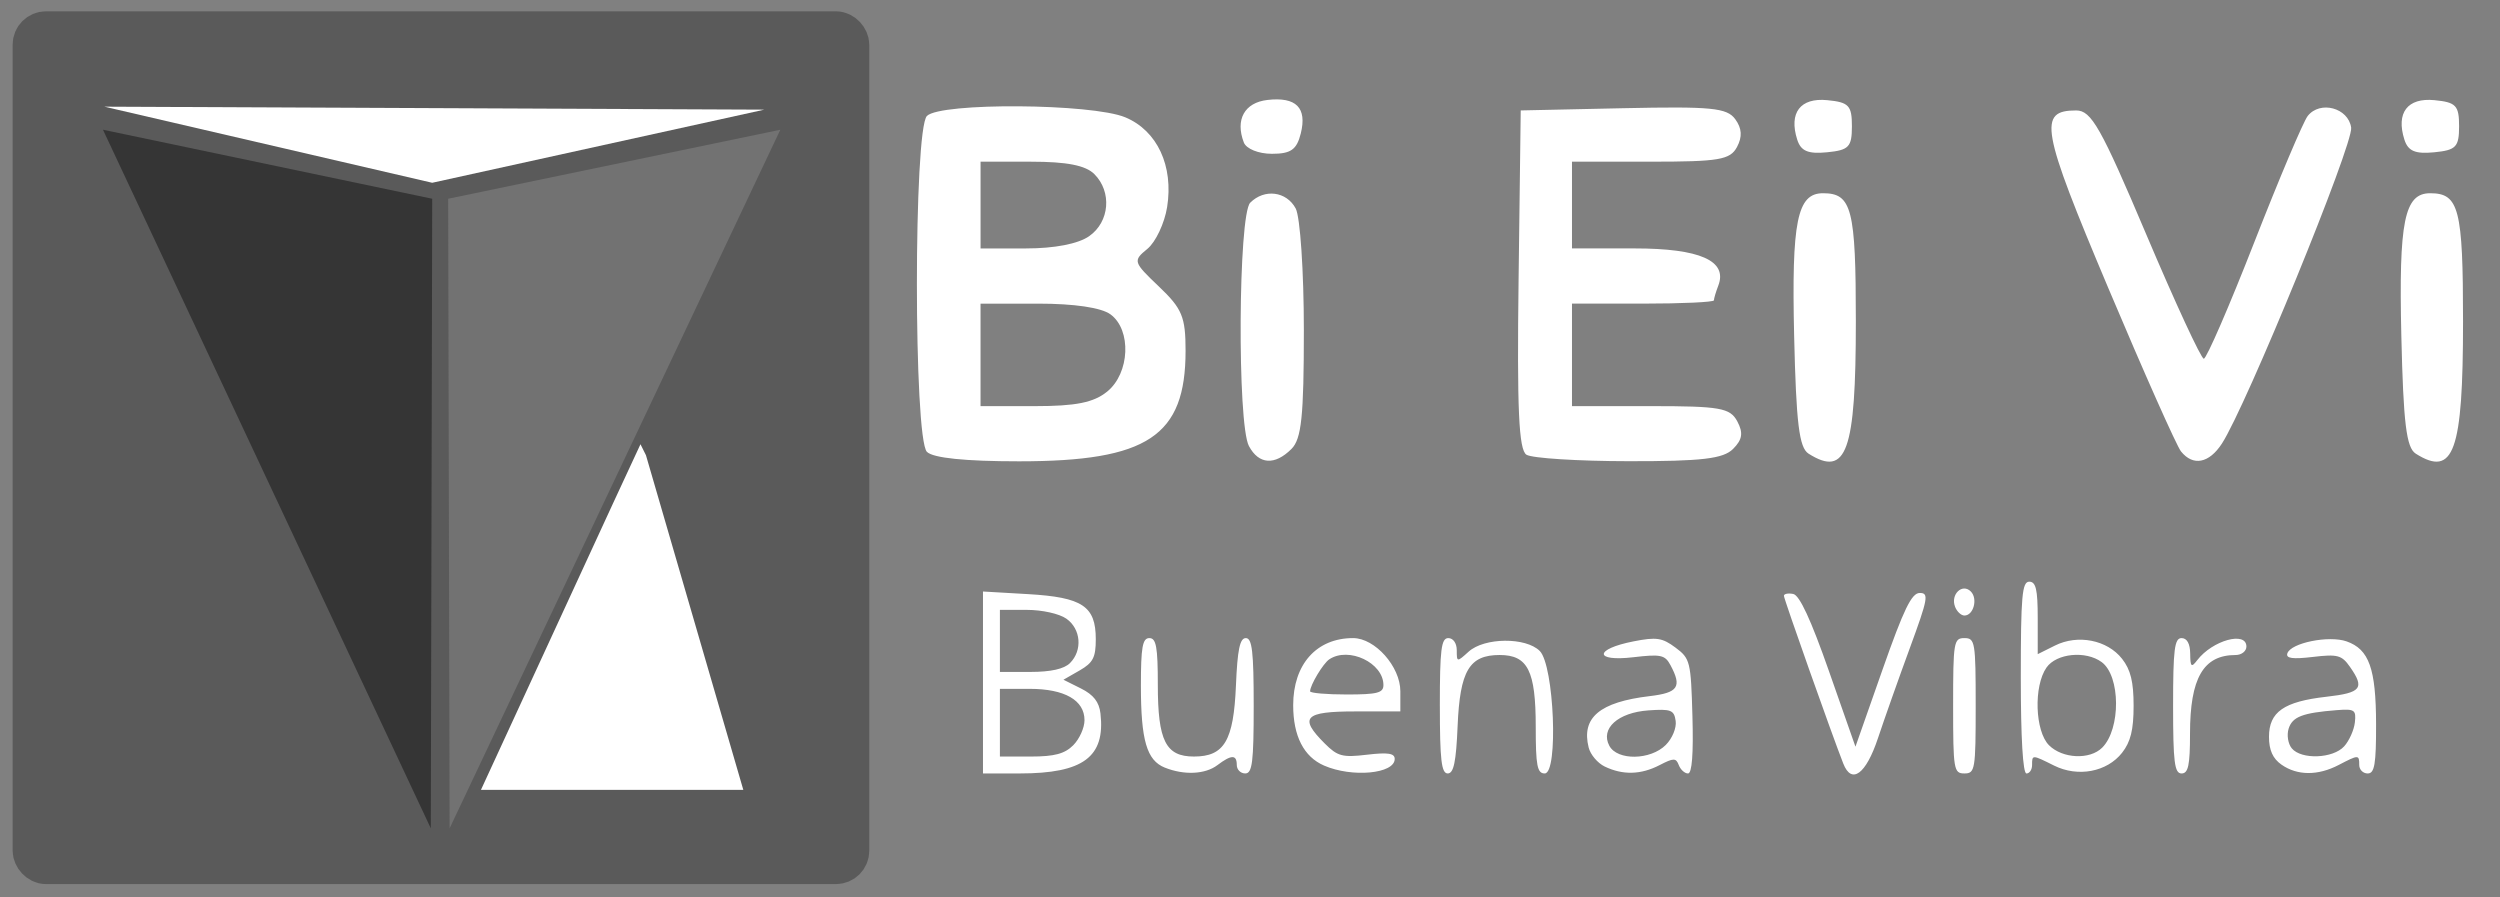 <?xml version="1.0" encoding="UTF-8" standalone="no"?>
<!-- Created with Inkscape (http://www.inkscape.org/) -->

<svg
   xmlns:dc="http://purl.org/dc/elements/1.1/"
   xmlns:cc="http://creativecommons.org/ns#"
   xmlns:rdf="http://www.w3.org/1999/02/22-rdf-syntax-ns#"
   xmlns:svg="http://www.w3.org/2000/svg"
   xmlns="http://www.w3.org/2000/svg"
   xmlns:sodipodi="http://sodipodi.sourceforge.net/DTD/sodipodi-0.dtd"
   xmlns:inkscape="http://www.inkscape.org/namespaces/inkscape"
   width="156mm"
   height="56mm"
   viewBox="0 0 156 56"
   version="1.1"
   id="svg2180"
   inkscape:version="0.92.2 (5c3e80d, 2017-08-06)"
   sodipodi:docname="logo-bieibi-grises.svg">
  <rect x="0" y="0" width="156" height="56" fill="#808080" stroke="none"/>
  <defs
     id="defs2174" />
  <sodipodi:namedview
     id="base"
     pagecolor="#ffffff"
     bordercolor="#666666"
     borderopacity="1.0"
     inkscape:pageopacity="0.0"
     inkscape:pageshadow="2"
     inkscape:zoom="0.98994949"
     inkscape:cx="-36.662389"
     inkscape:cy="34.752879"
     inkscape:document-units="mm"
     inkscape:current-layer="layer1"
     showgrid="false"
     inkscape:window-width="1366"
     inkscape:window-height="705"
     inkscape:window-x="-8"
     inkscape:window-y="-8"
     inkscape:window-maximized="1"
     inkscape:pagecheckerboard="true" />
  <g
     inkscape:label="Capa 1"
     inkscape:groupmode="layer"
     id="layer1"
     transform="translate(0,-241)">
    <rect
       style="opacity:1;fill:#5a5a5a;fill-opacity:1;stroke:#5a5a5a;stroke-width:2.573;stroke-linecap:round;stroke-linejoin:round;stroke-miterlimit:4;stroke-dasharray:none;stroke-opacity:1"
       id="rect4727-4"
       width="50.881"
       height="51.888"
       x="2.075"
       y="242.993"
       ry="0.793"
       rx="0.793" />
    <path
       style="fill:#727272;fill-opacity:1;stroke:#727272;stroke-width:0;stroke-linecap:butt;stroke-linejoin:miter;stroke-miterlimit:4;stroke-dasharray:none;stroke-opacity:1"
       d="m 27.966,253.402 0.089,39.288 20.637,-43.594 z"
       id="path4706-5"
       inkscape:connector-curvature="0" />
    <path
       style="fill:#ffffff;stroke:#008080;stroke-width:0;stroke-linecap:butt;stroke-linejoin:miter;stroke-miterlimit:4;stroke-dasharray:none;stroke-opacity:1"
       d="m 6.511,247.656 20.459,4.749 20.726,-4.563 z"
       id="path4708-9"
       inkscape:connector-curvature="0" />
    <path
       style="fill:#353535;fill-opacity:1;stroke:#353535;stroke-width:0;stroke-linecap:butt;stroke-linejoin:miter;stroke-miterlimit:4;stroke-dasharray:none;stroke-opacity:0"
       d="M 26.97,253.402 26.882,292.689 6.425,249.095 Z"
       id="path4706-0-6"
       inkscape:connector-curvature="0" />
    <path
       style="fill:#ffffff;stroke:#ffffff;stroke-width:0.188;stroke-linecap:butt;stroke-linejoin:miter;stroke-miterlimit:4;stroke-dasharray:none;stroke-opacity:1"
       d="m 38.333,272.459 -8.176,17.736 h 16.101 l -6.038,-20.755 -0.251,-0.503 z"
       id="path4725-1"
       inkscape:connector-curvature="0" />
    <path
       style="fill:#ffffff;stroke-width:0.492"
       d="m 57.841,269.197 c -0.835,-0.835 -0.835,-20.127 0,-20.962 0.85,-0.85 10.298,-0.783 12.38,0.087 1.994,0.833 3.018,3.036 2.607,5.604 -0.162,1.01 -0.717,2.183 -1.233,2.605 -0.909,0.744 -0.887,0.818 0.723,2.35 1.449,1.379 1.662,1.892 1.662,4.006 0,5.33 -2.363,6.899 -10.39,6.899 -3.356,0 -5.365,-0.206 -5.749,-0.59 z m 11.246,-3.761 c 1.416,-1.147 1.532,-3.851 0.206,-4.821 -0.573,-0.419 -2.257,-0.668 -4.511,-0.668 h -3.596 v 3.198 3.198 h 3.39 c 2.561,0 3.664,-0.222 4.511,-0.907 z m -1.121,-9.7 c 1.275,-0.893 1.43,-2.764 0.32,-3.873 -0.543,-0.543 -1.717,-0.773 -3.936,-0.773 h -3.163 v 2.706 2.706 h 2.843 c 1.777,0 3.253,-0.287 3.936,-0.766 z m 9.968,13.1 c -0.737,-1.376 -0.667,-14.44 0.081,-15.188 0.887,-0.887 2.263,-0.711 2.837,0.361 0.28,0.523 0.509,3.94 0.509,7.592 0,5.38 -0.147,6.787 -0.773,7.413 -1.041,1.041 -2.037,0.974 -2.654,-0.179 z m 17.318,0.54 c -0.481,-0.305 -0.594,-2.834 -0.492,-10.941 l 0.133,-10.544 6.392,-0.139 c 5.506,-0.119 6.475,-0.025 6.993,0.683 0.419,0.573 0.452,1.099 0.111,1.738 -0.428,0.799 -1.115,0.916 -5.394,0.916 h -4.903 v 2.706 2.706 h 3.901 c 4.082,0 5.823,0.772 5.23,2.318 -0.151,0.393 -0.274,0.807 -0.274,0.921 0,0.113 -1.993,0.206 -4.428,0.206 h -4.429 v 3.198 3.198 h 4.903 c 4.341,0 4.962,0.109 5.412,0.95 0.384,0.717 0.319,1.139 -0.264,1.722 -0.614,0.614 -1.947,0.771 -6.519,0.765 -3.161,-0.004 -6.028,-0.186 -6.372,-0.404 z m 17.601,-0.069 c -0.585,-0.369 -0.771,-1.889 -0.898,-7.337 -0.166,-7.167 0.186,-8.912 1.801,-8.912 1.8,0 2.049,0.974 2.049,8.004 0,8.126 -0.579,9.743 -2.952,8.246 z m 23.244,-0.134 c -0.272,-0.338 -2.315,-4.928 -4.539,-10.199 -4.199,-9.954 -4.403,-11.082 -2.003,-11.082 0.946,0 1.54,1.051 4.375,7.742 1.804,4.258 3.418,7.746 3.587,7.75 0.168,0.004 1.583,-3.258 3.144,-7.25 1.561,-3.992 3.064,-7.545 3.341,-7.897 0.774,-0.981 2.535,-0.508 2.711,0.727 0.145,1.021 -6.55,17.387 -8.066,19.717 -0.802,1.232 -1.798,1.424 -2.549,0.492 z m 14.645,0.134 c -0.585,-0.369 -0.771,-1.889 -0.898,-7.337 -0.166,-7.167 0.186,-8.912 1.801,-8.912 1.8,0 2.049,0.974 2.049,8.004 0,8.126 -0.579,9.743 -2.952,8.246 z M 77.614,249.888 c -0.546,-1.424 0.045,-2.487 1.474,-2.651 1.794,-0.206 2.483,0.488 2.08,2.094 -0.253,1.01 -0.618,1.266 -1.8,1.266 -0.837,0 -1.601,-0.309 -1.754,-0.709 z m 34.532,-0.177 c -0.532,-1.676 0.192,-2.625 1.877,-2.461 1.346,0.131 1.536,0.333 1.536,1.626 0,1.297 -0.189,1.494 -1.557,1.627 -1.182,0.115 -1.629,-0.076 -1.856,-0.792 z m 37.888,0 c -0.532,-1.676 0.192,-2.625 1.877,-2.461 1.346,0.131 1.536,0.333 1.536,1.626 0,1.297 -0.189,1.494 -1.557,1.627 -1.182,0.115 -1.629,-0.076 -1.856,-0.792 z"
       id="path2128-0"
       inkscape:connector-curvature="0" />
    <path
       style="fill:#ffffff;stroke-width:0.352"
       d="m 61.338,283.587 v -5.677 l 2.811,0.163 c 3.397,0.197 4.228,0.749 4.228,2.814 0,1.138 -0.17,1.467 -1.009,1.949 l -1.009,0.579 1.097,0.548 c 0.78,0.39 1.13,0.84 1.213,1.559 0.31,2.711 -1.076,3.741 -5.032,3.741 h -2.299 z m 5.631,3.917 c 0.387,-0.387 0.704,-1.091 0.704,-1.564 0,-1.247 -1.241,-1.956 -3.422,-1.956 H 62.394 v 2.112 2.112 h 1.936 c 1.466,0 2.106,-0.171 2.64,-0.704 z m -0.201,-5.129 c 0.794,-0.794 0.683,-2.132 -0.229,-2.771 -0.443,-0.31 -1.511,-0.548 -2.464,-0.548 H 62.394 v 1.936 1.936 h 1.911 c 1.268,0 2.097,-0.186 2.464,-0.553 z m 5.915,6.524 c -1.126,-0.452 -1.491,-1.703 -1.491,-5.113 0,-2.404 0.1,-2.969 0.528,-2.969 0.427,0 0.528,0.558 0.528,2.913 0,3.498 0.493,4.478 2.253,4.478 1.896,0 2.477,-0.983 2.622,-4.436 0.094,-2.236 0.244,-2.955 0.616,-2.955 0.394,0 0.492,0.842 0.492,4.223 0,3.52 -0.088,4.223 -0.528,4.223 -0.29,0 -0.528,-0.238 -0.528,-0.528 0,-0.657 -0.332,-0.654 -1.211,0.011 -0.761,0.576 -2.075,0.637 -3.281,0.152 z m 9.939,-0.127 c -1.268,-0.552 -1.927,-1.841 -1.927,-3.766 0,-2.556 1.458,-4.189 3.739,-4.189 1.366,0 2.948,1.78 2.948,3.317 v 1.259 h -2.816 c -3.177,0 -3.532,0.372 -1.906,1.997 0.807,0.807 1.104,0.886 2.64,0.704 1.311,-0.155 1.73,-0.091 1.73,0.265 0,0.927 -2.657,1.176 -4.408,0.413 z m 3.704,-5.024 c 0,-1.386 -2.166,-2.416 -3.379,-1.606 -0.384,0.256 -1.197,1.612 -1.197,1.995 0,0.109 1.029,0.199 2.288,0.199 1.903,0 2.288,-0.099 2.288,-0.588 z m 3.52,1.292 c 0,-3.52 0.088,-4.223 0.528,-4.223 0.306,0 0.528,0.319 0.528,0.758 0,0.749 0.009,0.75 0.741,0.088 0.982,-0.888 3.566,-0.913 4.438,-0.043 0.898,0.897 1.171,7.643 0.31,7.643 -0.468,0 -0.561,-0.482 -0.561,-2.913 0,-3.498 -0.493,-4.478 -2.253,-4.478 -1.896,0 -2.477,0.983 -2.622,4.436 -0.094,2.236 -0.244,2.955 -0.616,2.955 -0.394,0 -0.492,-0.842 -0.492,-4.223 z m 10.287,3.791 c -0.44,-0.212 -0.89,-0.744 -1,-1.183 -0.469,-1.868 0.685,-2.84 3.807,-3.21 1.781,-0.211 2.025,-0.574 1.3,-1.929 -0.345,-0.645 -0.602,-0.7 -2.319,-0.498 -2.466,0.29 -2.453,-0.507 0.016,-0.991 1.427,-0.28 1.789,-0.226 2.613,0.389 0.918,0.684 0.962,0.861 1.058,4.284 0.066,2.357 -0.027,3.571 -0.275,3.571 -0.206,0 -0.465,-0.234 -0.575,-0.519 -0.176,-0.458 -0.318,-0.458 -1.203,0 -1.165,0.602 -2.293,0.631 -3.422,0.086 z m 3.813,-1.348 c 0.404,-0.404 0.677,-1.067 0.616,-1.496 -0.097,-0.682 -0.291,-0.758 -1.693,-0.66 -1.908,0.133 -3.02,1.137 -2.446,2.21 0.5,0.934 2.567,0.902 3.524,-0.054 z m 11.075,1.165 c -0.708,-1.805 -3.705,-10.271 -3.705,-10.468 0,-0.127 0.262,-0.179 0.581,-0.117 0.397,0.078 1.103,1.603 2.232,4.822 l 1.651,4.708 1.685,-4.796 c 1.333,-3.793 1.819,-4.796 2.328,-4.796 0.58,0 0.52,0.334 -0.617,3.432 -0.693,1.887 -1.589,4.421 -1.992,5.631 -0.75,2.252 -1.644,2.907 -2.163,1.584 z m 6.854,-3.608 c 0,-3.989 0.039,-4.223 0.704,-4.223 0.665,0 0.704,0.235 0.704,4.223 0,3.989 -0.039,4.223 -0.704,4.223 -0.665,0 -0.704,-0.235 -0.704,-4.223 z m 4.223,-1.76 c 0,-5.084 0.079,-5.983 0.528,-5.983 0.414,0 0.528,0.486 0.528,2.261 v 2.261 l 1.075,-0.536 c 1.431,-0.714 3.261,-0.353 4.189,0.827 0.534,0.679 0.719,1.433 0.719,2.931 0,1.498 -0.185,2.252 -0.719,2.931 -0.943,1.199 -2.757,1.541 -4.243,0.8 -1.379,-0.688 -1.373,-0.688 -1.373,-0.035 0,0.29 -0.158,0.528 -0.352,0.528 -0.221,0 -0.352,-2.229 -0.352,-5.983 z m 5.078,4.375 c 1.169,-1.169 1.148,-4.477 -0.034,-5.342 -0.995,-0.728 -2.818,-0.547 -3.44,0.341 -0.811,1.158 -0.72,3.973 0.156,4.849 0.842,0.842 2.55,0.92 3.318,0.151 z m 4.425,-2.615 c 0,-3.52 0.088,-4.223 0.528,-4.223 0.339,0 0.532,0.347 0.539,0.968 0.009,0.833 0.071,0.89 0.44,0.409 0.951,-1.239 3.068,-1.825 3.068,-0.849 0,0.29 -0.304,0.528 -0.675,0.528 -2.013,0 -2.844,1.436 -2.844,4.91 0,1.971 -0.109,2.481 -0.528,2.481 -0.44,0 -0.528,-0.704 -0.528,-4.223 z m 6.766,3.676 c -0.546,-0.383 -0.782,-0.907 -0.782,-1.74 0,-1.551 0.929,-2.199 3.583,-2.499 2.182,-0.247 2.405,-0.53 1.47,-1.865 -0.514,-0.734 -0.77,-0.803 -2.312,-0.62 -1.273,0.151 -1.697,0.092 -1.595,-0.221 0.214,-0.655 2.592,-1.137 3.696,-0.749 1.405,0.494 1.834,1.698 1.84,5.162 0.004,2.505 -0.093,3.08 -0.523,3.08 -0.29,0 -0.528,-0.238 -0.528,-0.528 0,-0.651 -0.035,-0.651 -1.28,-0.003 -1.299,0.678 -2.586,0.671 -3.569,-0.018 z m 3.907,-1.143 c 0.316,-0.349 0.618,-1.022 0.67,-1.496 0.087,-0.783 -0.015,-0.852 -1.136,-0.764 -2.133,0.169 -2.762,0.411 -2.997,1.152 -0.126,0.396 -0.038,0.95 0.196,1.231 0.595,0.717 2.574,0.642 3.267,-0.124 z m -24.28,-8.716 c -0.293,-0.764 0.451,-1.483 0.984,-0.95 0.451,0.451 0.171,1.502 -0.399,1.502 -0.206,0 -0.469,-0.248 -0.586,-0.552 z"
       id="path2167-2"
       inkscape:connector-curvature="0" />
  </g>
</svg>
